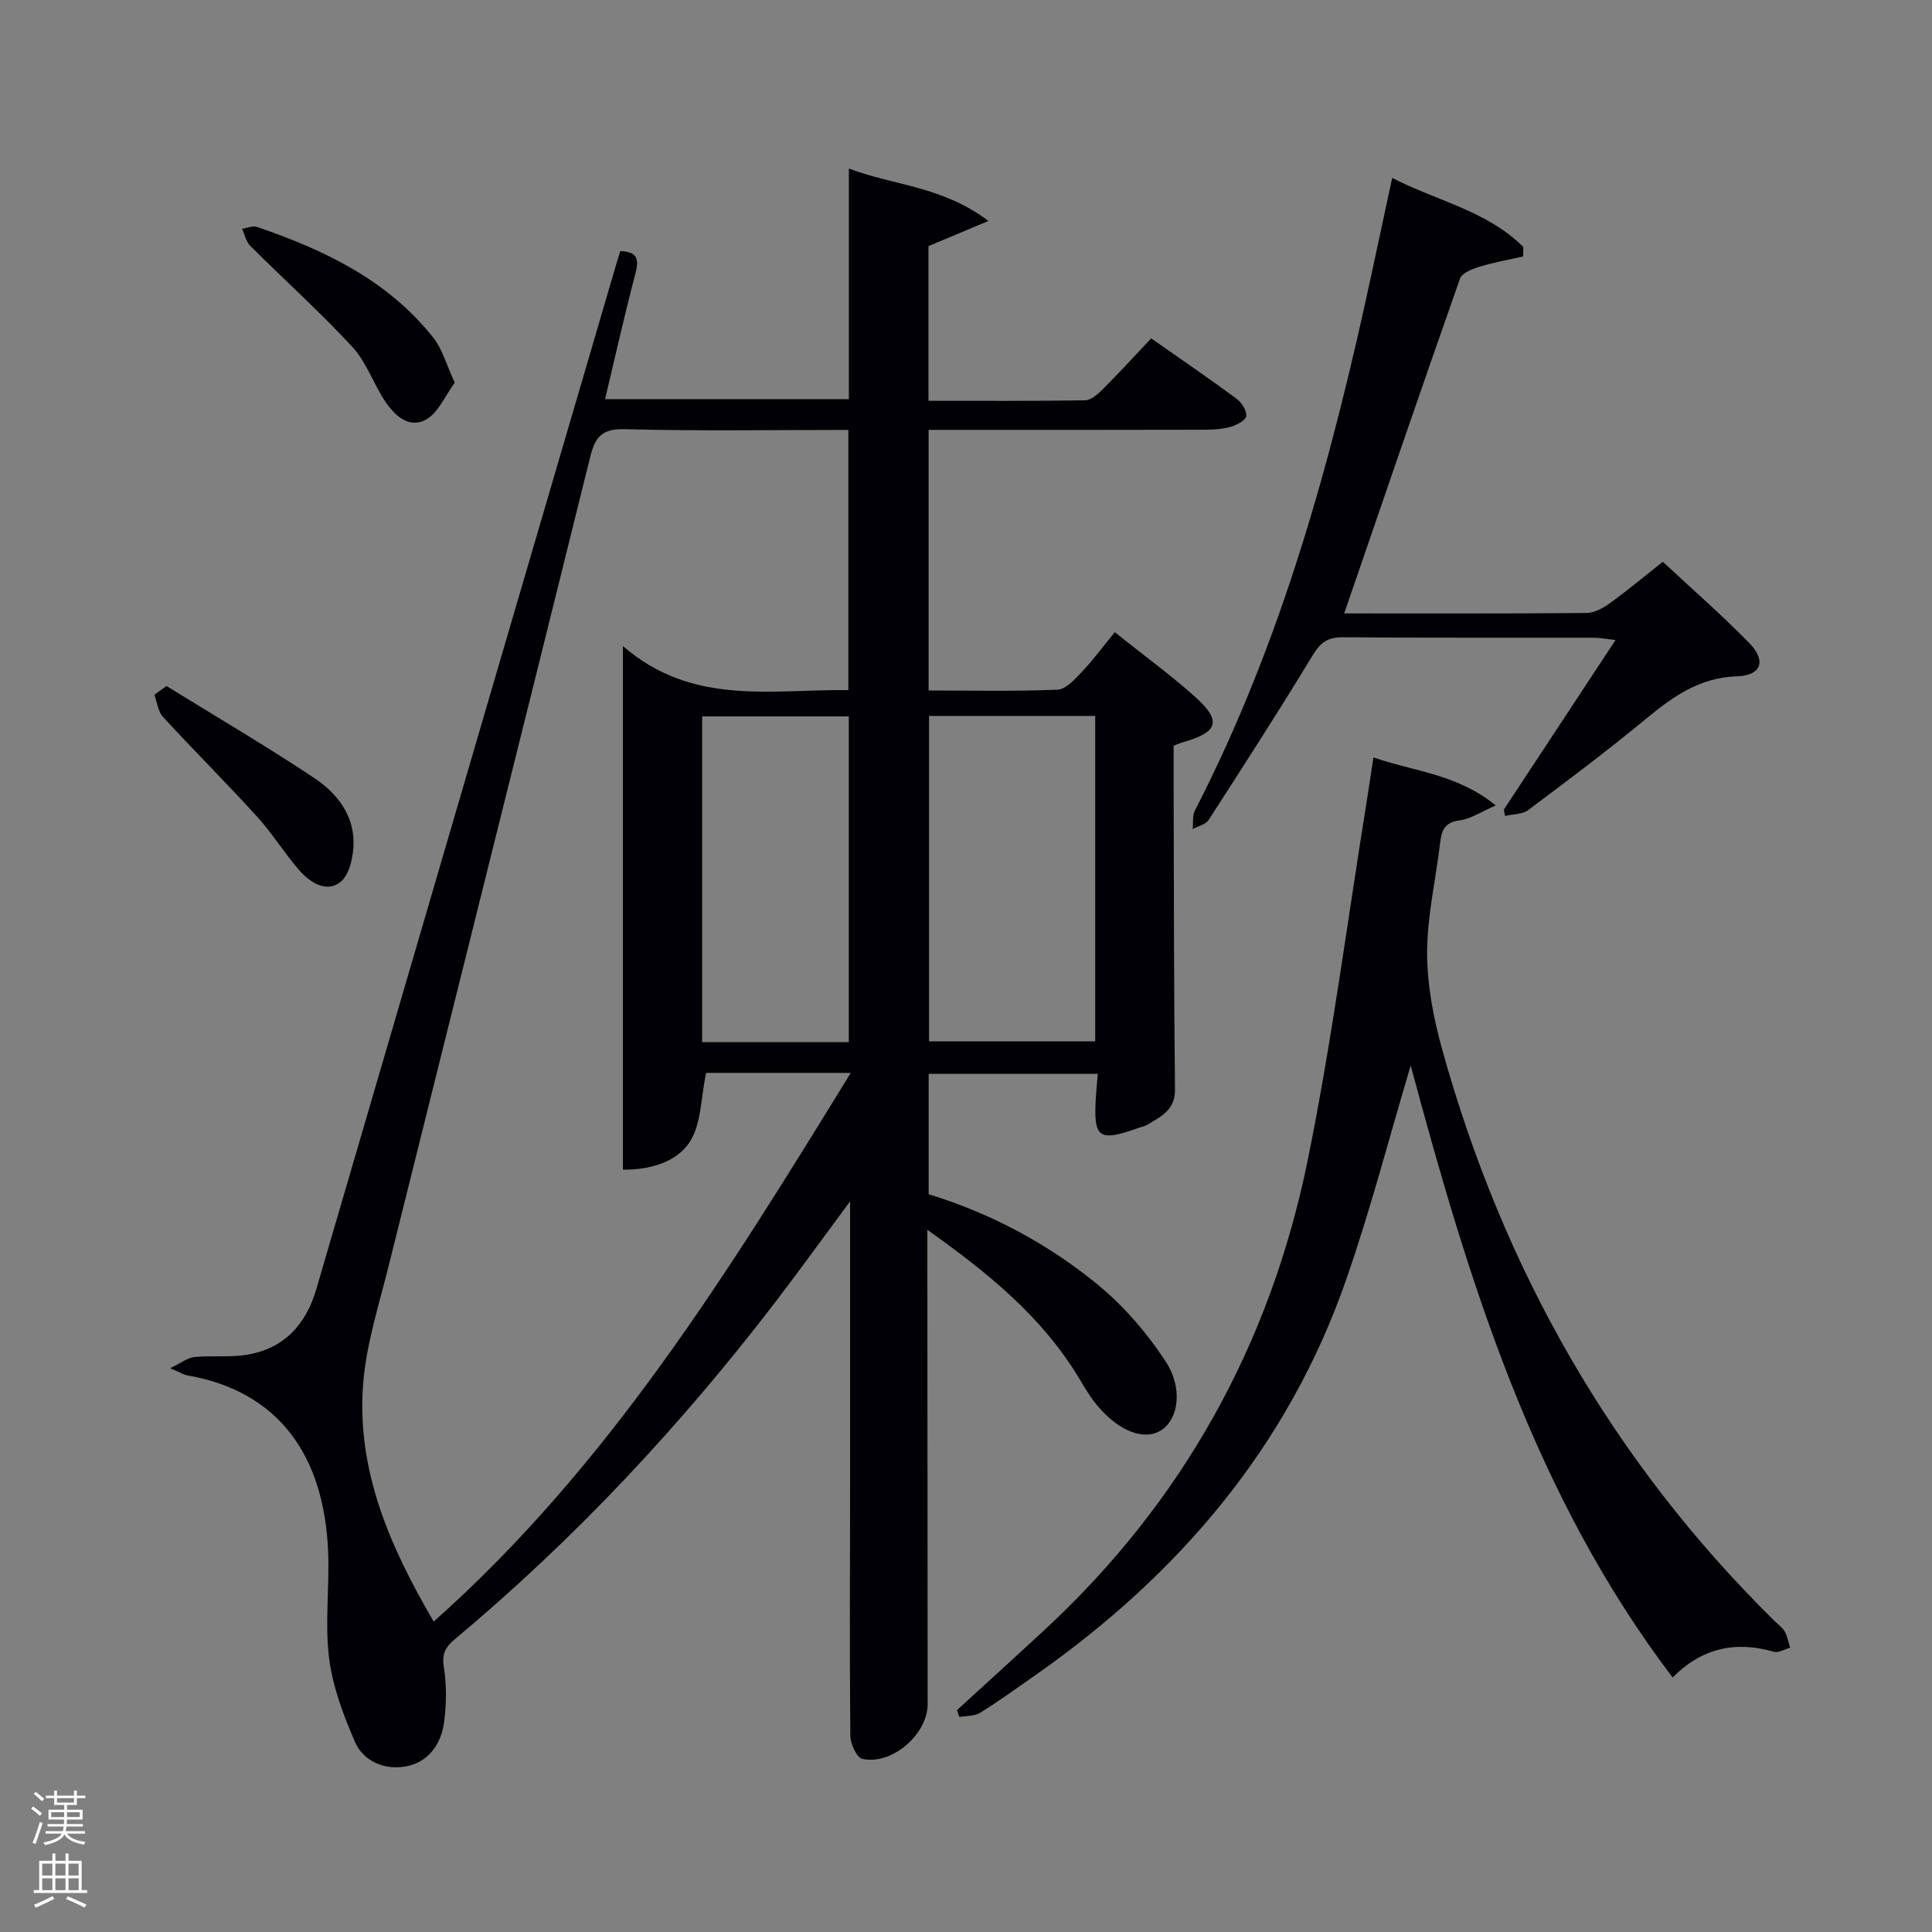 <svg enable-background="new 0 0 400 400" viewBox="0 0 400 400" xmlns="http://www.w3.org/2000/svg"><rect x="0" y="0" width="400" height="400" fill="#808080" stroke="none"/><path d="m6.44 374.46.42-.45c.65.47 1.27.95 1.85 1.44l-.45.49c-.65-.56-1.25-1.06-1.82-1.48m.93 7.33-.63-.26c.55-1.36 1.05-2.8 1.52-4.33.19.1.38.19.59.27-.46 1.29-.95 2.73-1.48 4.32m-.38-10.38.44-.42c.43.34 1.01.82 1.74 1.44l-.49.49c-.53-.51-1.09-1.01-1.69-1.51m2.5.35h1.72v-1.04h.59v1.04h3.52v-1.04h.59v1.04h1.75v.53h-1.75v1.42h-2.03v.97h3.22v2.03h-3.24c0 .35-.01.66-.03.93h3.32v.53h-3.37c-.03.27-.08.58-.15.94h3.96v.53h-3.71c.67.92 1.93 1.48 3.79 1.68-.13.24-.23.44-.29.59-2.13-.38-3.48-1.08-4.04-2.12-.43.97-1.77 1.72-4.03 2.23-.09-.19-.2-.37-.33-.55 2.1-.42 3.37-1.03 3.81-1.83h-3.36v-.53h3.58c.08-.29.13-.61.16-.94h-3.33v-.53h3.39c.02-.27.04-.58.04-.93h-3.23v-2.03h3.25v-.97h-2.07v-1.42h-1.73zm1.12 3.44v1h2.65c.01-.3.02-.44.02-.4v-.25-.35zm1.19-2h3.52v-.91h-3.52zm4.71 2h-2.63v.59c0 .15-.01.28-.01.4h2.64z" fill="#fafbfc"/><path d="m13.56 383.74h.63v1.52h2.72v6.07h1.13v.6h-11.06v-.6h1.13v-6.07h2.73v-1.52h.63v1.52h2.1v-1.52zm-2.69 8.83.38.56c-1.24.63-2.53 1.25-3.85 1.85-.1-.21-.21-.42-.34-.63 1.36-.55 2.63-1.15 3.81-1.78m-2.13-4.27h2.1v-2.45h-2.1zm0 3.04h2.1v-2.46h-2.1zm2.72-3.04h2.1v-2.45h-2.1zm0 3.04h2.1v-2.46h-2.1zm6.07 3.6c-1.41-.71-2.7-1.3-3.86-1.78l.35-.56c1.45.62 2.75 1.19 3.88 1.72zm-1.25-9.09h-2.1v2.45h2.1zm-2.09 5.49h2.1v-2.46h-2.1z" fill="#fafbfc"/><g fill="#010105"><path d="m192 254.62v6.22c.02 30.66.05 61.32.06 91.99 0 6.24-7.42 12.7-13.54 11.32-1.16-.26-2.46-3.13-2.47-4.81-.16-17.33-.06-34.66-.05-51.99.01-17.5 0-34.99 0-52.49 0-1.6 0-3.2 0-6.13-5.69 7.67-10.49 14.34-15.48 20.86-19.61 25.6-41.52 49.03-66.28 69.73-1.98 1.66-2.79 3.01-2.35 5.79.59 3.73.55 7.67.06 11.43-.61 4.59-3.29 8.37-7.99 9.19-4.31.75-8.7-1-10.49-5.14-2.39-5.53-4.6-11.4-5.34-17.32-.89-7.18.09-14.57-.19-21.85-.77-20.1-10.26-33.39-29.2-36.67-.64-.11-1.22-.5-3.51-1.48 2.39-1.14 3.64-2.18 4.99-2.31 3.63-.34 7.37.11 10.94-.48 7.69-1.28 12.2-6.28 14.33-13.59 12.11-41.42 24.21-82.84 36.33-124.25 8.62-29.47 17.26-58.93 25.9-88.39.22-.76.48-1.52.72-2.26 3.51.12 3.91 1.65 3.12 4.63-2.24 8.49-4.15 17.07-6.29 26.02h50.48c0-15.73 0-31.33 0-47.75 9.32 3.55 19.34 3.61 28.89 10.86-4.86 2.04-8.47 3.55-12.41 5.2v32.03c10.87 0 21.64.07 32.4-.1 1.24-.02 2.64-1.25 3.64-2.24 3.39-3.4 6.64-6.95 10.07-10.59 6.3 4.42 12.06 8.35 17.66 12.49 1.06.78 2.14 2.47 2.02 3.61-.09.87-1.98 1.86-3.24 2.22-1.72.49-3.59.6-5.39.6-17.16.05-34.32.03-51.49.03-1.79 0-3.58 0-5.64 0v53.96c8.85 0 17.77.2 26.68-.17 1.75-.07 3.62-2.17 5.05-3.69 2.39-2.53 4.47-5.35 6.81-8.21 6.33 5.05 11.72 8.97 16.65 13.39 5.55 4.98 4.78 7.33-2.55 9.39-.48.13-.93.35-1.91.72 0 2.94-.01 6.05 0 9.16.07 20.66.04 41.32.28 61.98.05 4.31-2.88 5.61-5.69 7.31-.56.34-1.24.46-1.87.69-8.27 2.94-9.36 2.15-8.82-6.43.09-1.49.24-2.97.4-4.78-11.62 0-23.19 0-35.02 0v24.93c12.72 3.9 24.62 10.18 35.04 18.75 5.4 4.44 10.18 10 14.02 15.86 3.68 5.62 2.59 11.89-.76 14.16-3.47 2.35-8.75.48-13.32-4.93-1.49-1.76-2.68-3.8-3.87-5.79-7.64-12.66-18.74-21.71-31.38-30.68zm-45.8-32.49c-1.13 5.23-.98 10.68-3.45 14.38-2.72 4.08-8.14 5.71-13.78 5.66 0-35.95 0-71.38 0-108.41 14.36 12.48 30.74 8.92 46.67 9.12 0-18.17 0-35.89 0-53.87-15.67 0-30.99.25-46.29-.15-4.73-.12-6.13 1.59-7.15 5.73-13.84 55.89-27.85 111.74-41.76 167.61-2 8.03-4.6 16.07-5.25 24.24-1.42 17.93 5.51 33.74 14.6 49.29 36.27-32.23 61.15-72.63 86.35-113.6-10.73 0-20.54 0-29.94 0zm46.15-73.9v67.37h34.4c0-22.65 0-44.9 0-67.37-11.52 0-22.78 0-34.4 0zm-16.62 67.53c0-22.6 0-44.97 0-67.44-10.32 0-20.36 0-30.36 0v67.44z"/><path d="m346.3 347.31c-28.83-37.96-42.28-82.22-54.23-126.71-4.39 14.71-8.28 29.71-13.35 44.31-12.07 34.73-34.83 61.28-64.67 82.14-3.68 2.57-7.32 5.21-11.14 7.57-1.16.72-2.84.6-4.29.87-.16-.48-.33-.95-.49-1.43 5.97-5.46 11.97-10.9 17.91-16.4 28.8-26.6 46.97-59.37 54.73-97.56 4.99-24.53 8.19-49.42 12.19-74.16.47-2.92.89-5.84 1.39-9.13 8.38 2.92 17.37 3.44 25.33 9.95-3.08 1.33-5.23 2.81-7.52 3.1-3.12.4-3.69 2.12-4 4.66-.9 7.59-2.68 15.16-2.69 22.73 0 6.67 1.31 13.5 3.1 19.97 12.62 45.46 35.15 85.22 68.88 118.44.71.7 1.6 1.31 2.07 2.15.56 1 .75 2.21 1.11 3.33-1.13.31-2.4 1.11-3.36.84-7.84-2.24-14.78-.91-20.97 5.33z"/><path d="m278.3 127c16.2 0 33.19.06 50.18-.09 1.62-.01 3.43-1.01 4.81-2.01 3.61-2.61 7.04-5.48 10.98-8.59 6.13 5.71 12.27 11.05 17.92 16.85 3.56 3.65 2.48 6.7-2.55 6.86-7.72.24-13.23 4.16-18.81 8.77-7.95 6.57-16.21 12.77-24.47 18.95-1.21.9-3.15.81-4.76 1.19-.08-.44-.17-.87-.25-1.31 7.56-11.48 15.12-22.95 23.13-35.11-2.07-.23-3.28-.48-4.48-.48-17.33-.03-34.66.06-51.98-.09-3.07-.03-4.6 1.03-6.2 3.66-6.98 11.51-14.27 22.84-21.58 34.15-.62.95-2.19 1.29-3.31 1.91.14-1.3-.09-2.79.47-3.87 18.02-35 28.27-72.56 36.5-110.78 1.4-6.48 2.79-12.96 4.34-20.18 9.28 4.79 19.67 6.82 27.15 14.31-.02.65-.03 1.31-.05 1.96-3.01.68-6.07 1.21-9.01 2.12-1.5.46-3.64 1.29-4.05 2.46-8.1 22.98-15.97 46.03-23.98 69.32z"/><path d="m94.15 79.23c-1.99 2.67-3.4 6.26-6 7.67-3.6 1.95-6.6-1.03-8.58-4.07-2.34-3.6-3.78-7.95-6.63-11.02-6.73-7.26-14.11-13.91-21.13-20.91-.87-.87-1.14-2.34-1.69-3.53 1.04-.15 2.21-.69 3.09-.39 13.96 4.78 27.08 11.02 36.5 22.94 1.87 2.34 2.68 5.52 4.44 9.31z"/><path d="m34.47 142.03c10.26 6.34 20.68 12.44 30.71 19.13 4.45 2.97 7.99 7.42 8.02 13.16.01 2.84-.78 6.74-2.71 8.28-2.95 2.36-6.4.06-8.66-2.57-3.03-3.52-5.49-7.53-8.61-10.96-6.37-7-13.08-13.68-19.48-20.65-1.03-1.12-1.21-3.03-1.78-4.57.83-.61 1.67-1.22 2.51-1.82z"/></g></svg>